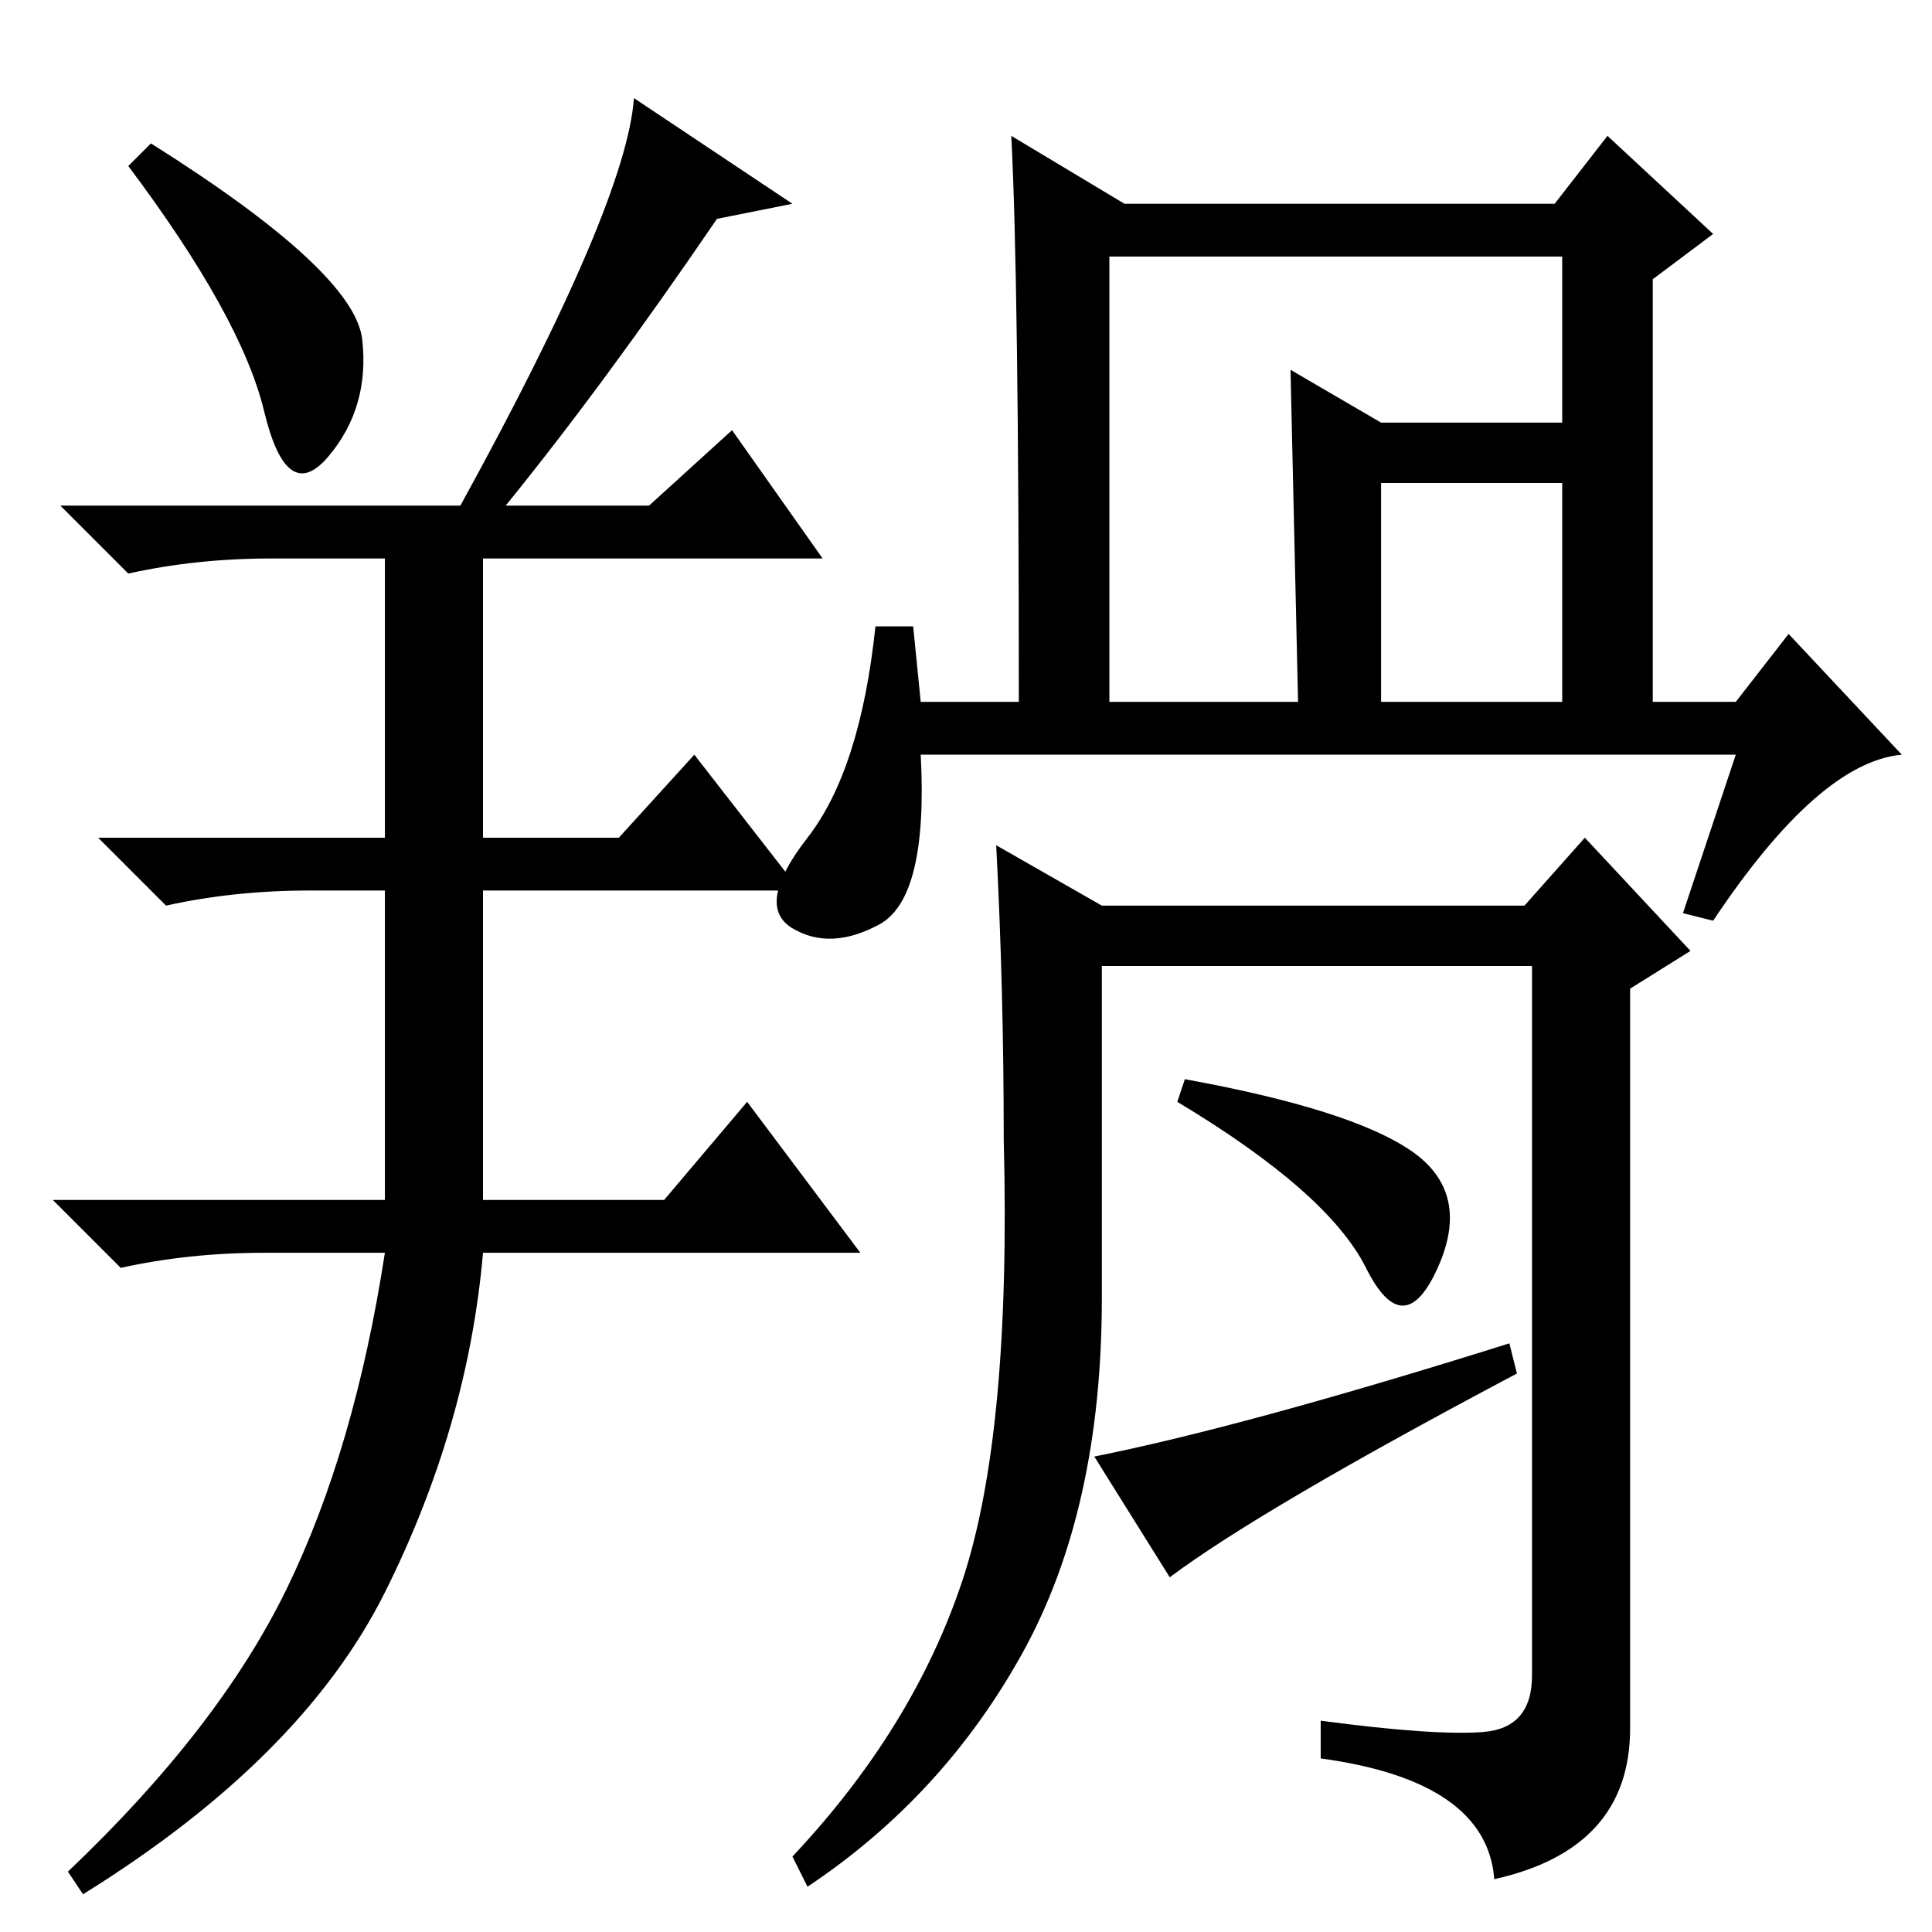 <?xml version="1.0" standalone="no"?>
<!DOCTYPE svg PUBLIC "-//W3C//DTD SVG 1.1//EN" "http://www.w3.org/Graphics/SVG/1.1/DTD/svg11.dtd" >
<svg xmlns="http://www.w3.org/2000/svg" xmlns:xlink="http://www.w3.org/1999/xlink" version="1.1" viewBox="0 -36 256 256">
  <g transform="matrix(1 0 0 -1 0 220)">
   <path fill="currentColor"
d="M48 211q1 -9 -4.5 -15.5t-8.5 6t-18 32.5l3 3q27 -17 28 -26zM61 189q22 40 23 54l21 -14l-10 -2q-15 -22 -28 -38h19l11 10l12 -17h-45v-37h18l10 11l14 -18h-42v-41h24l11 13l15 -20h-50q-2 -23 -13 -45t-40 -40l-2 3q20 19 29 37.5t13 44.5h-16q-10 0 -19 -2l-9 9h44
v41h-10q-10 0 -19 -2l-9 9h38v37h-15q-10 0 -19 -2l-9 9h53zM147 163h25l-1 44l12 -7h28v-8h-28v-29h24v59h-60v-59zM230 156h-108q1 -19 -5.5 -22.5t-11.5 -0.5t2 12t9 28h5l1 -10h13q0 56 -1 75l15 -9h57l7 9l14 -13l-8 -6v-56h11l7 9l15 -16q-11 -1 -25 -22l-4 1z
M127.5 46.5q6.5 19.5 5.5 58.5q0 20 -1 39l14 -8h56l8 9l14 -15l-8 -5v-98q0 -16 -18 -20q-1 13 -23 16v5q15 -2 21.5 -1.5t6.5 7.5v94h-57v-44q0 -28 -10.5 -47t-28.5 -31l-2 4q16 17 22.5 36.5zM156 110l1 3q22 -4 30 -9.5t3.5 -15.5t-9.5 0t-25 22zM155 47l-10 16
q20 4 55 15l1 -4q-34 -18 -46 -27z" />
  </g>

</svg>
